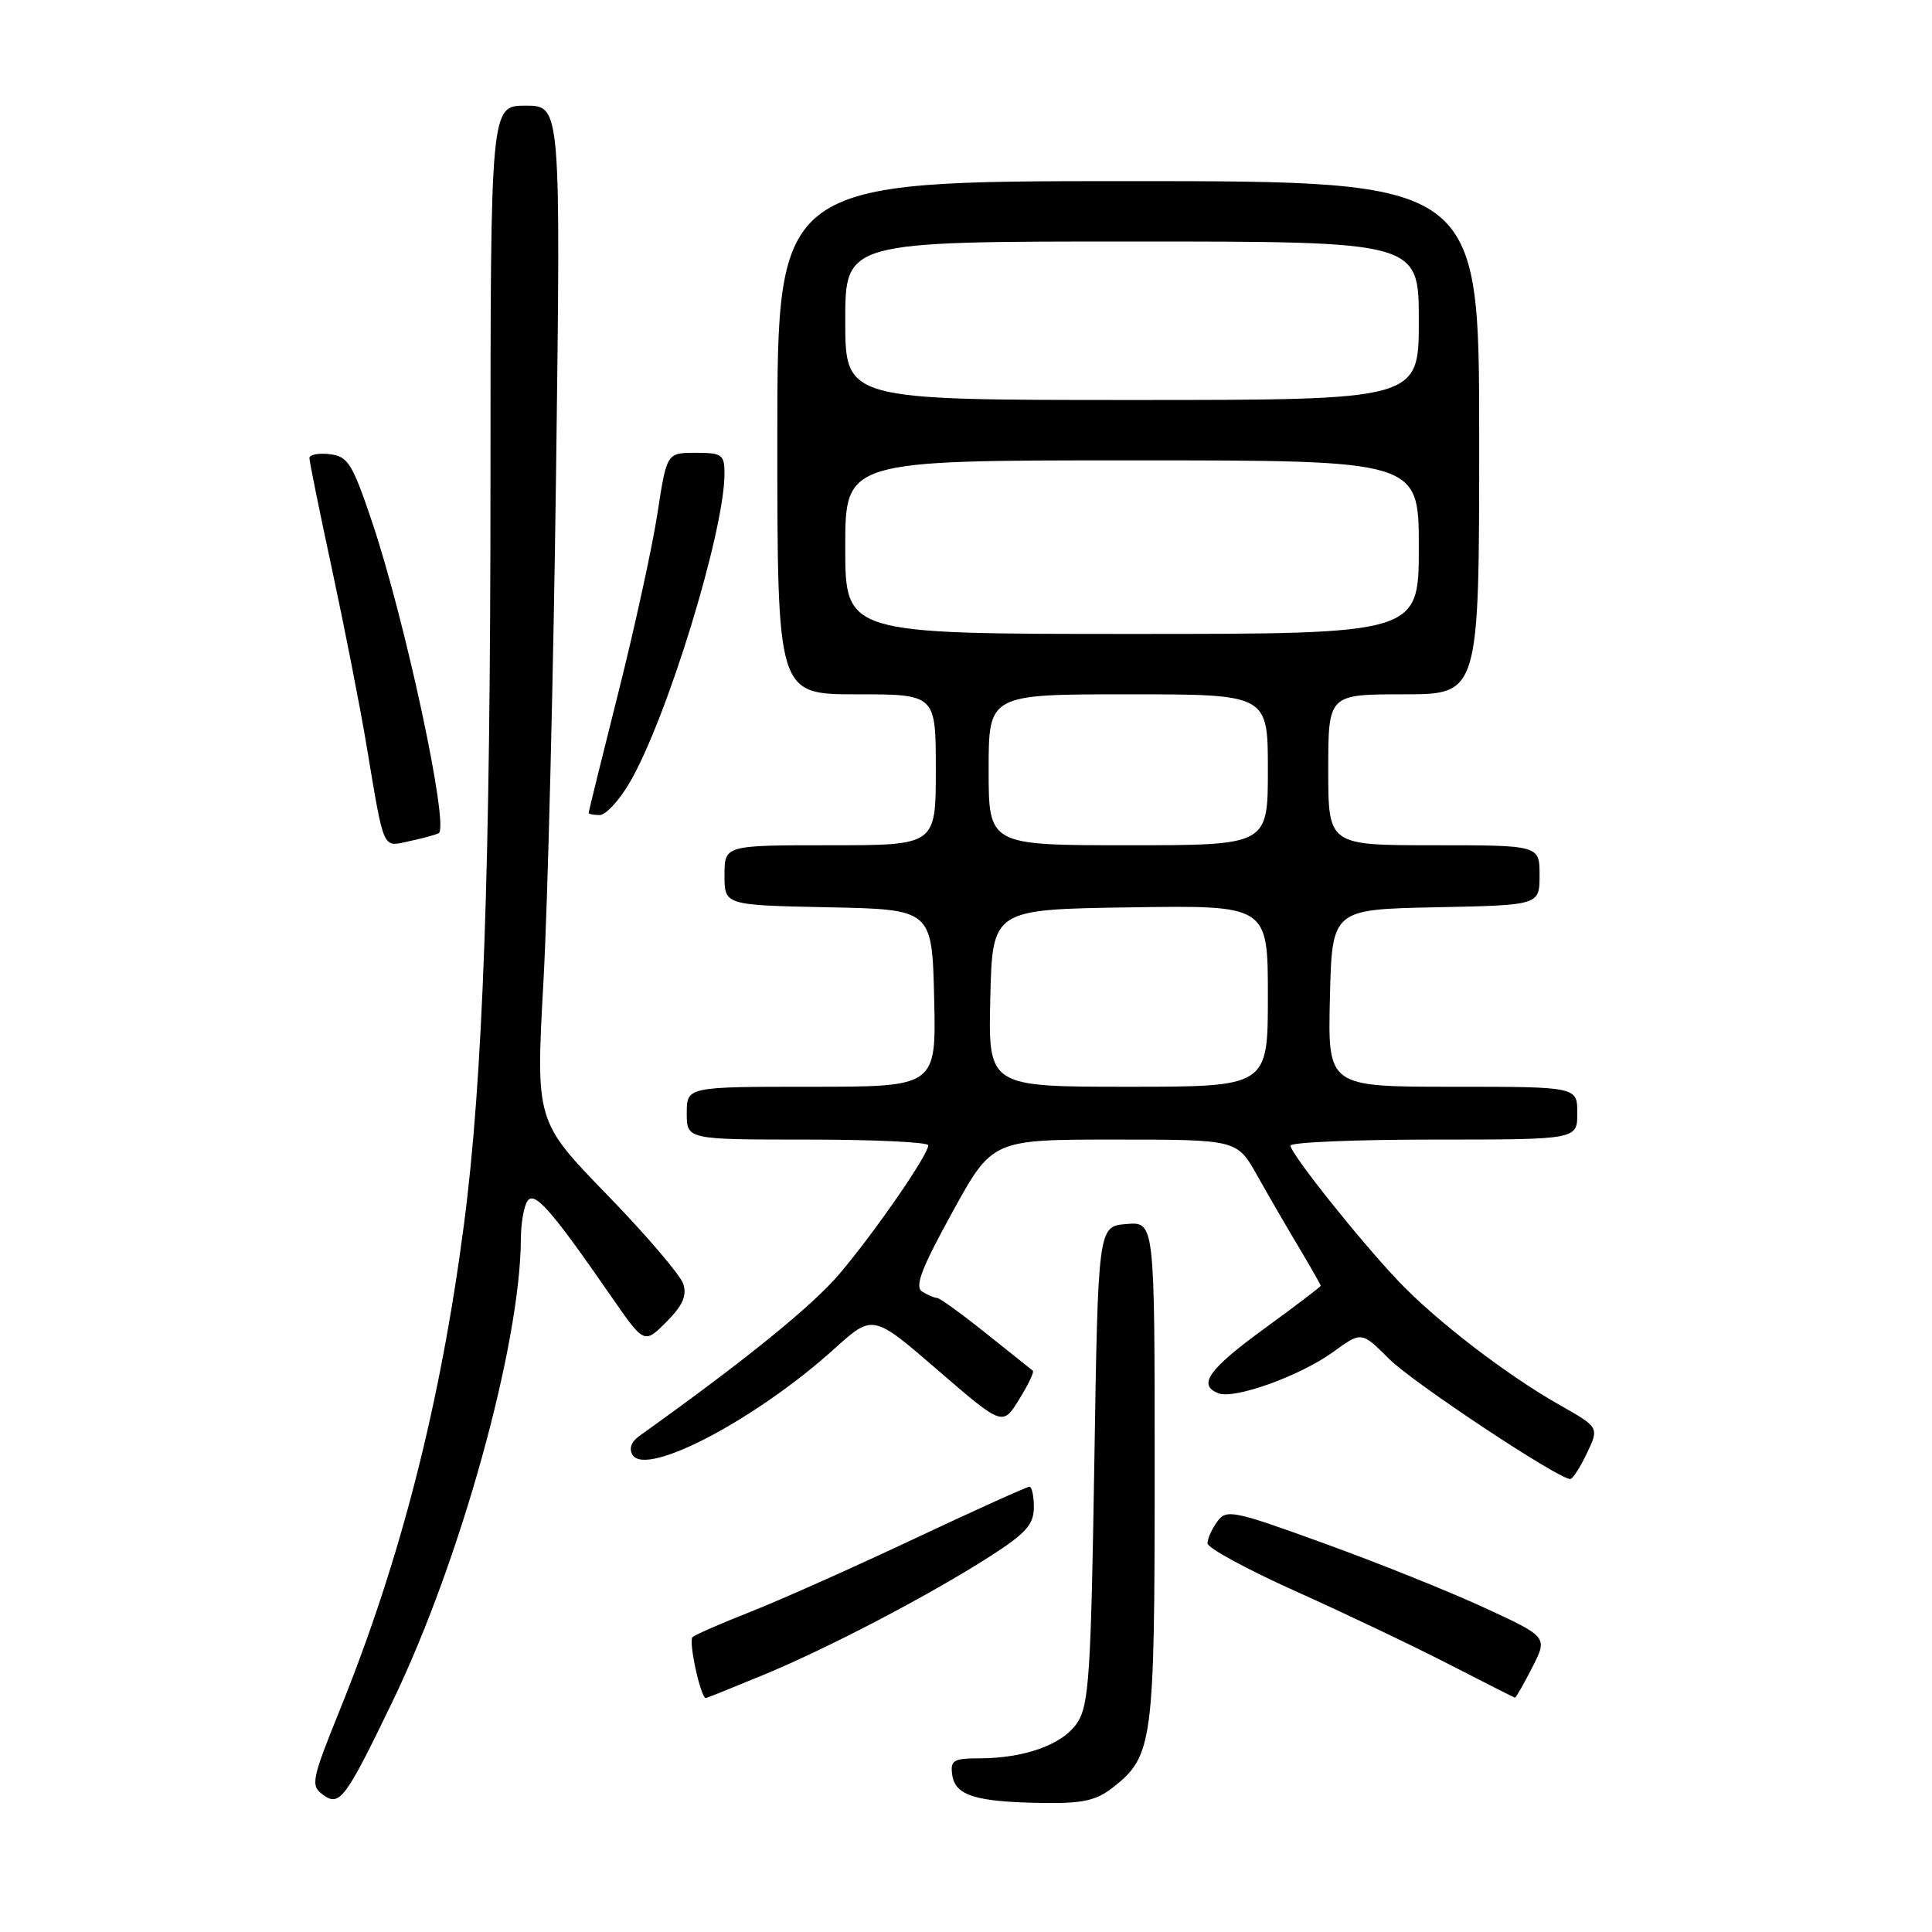<?xml version="1.0" encoding="UTF-8" standalone="no"?>
<!DOCTYPE svg PUBLIC "-//W3C//DTD SVG 1.1//EN" "http://www.w3.org/Graphics/SVG/1.1/DTD/svg11.dtd" >
<svg xmlns="http://www.w3.org/2000/svg" xmlns:xlink="http://www.w3.org/1999/xlink" version="1.1" viewBox="0 0 256 256">
 <g >
 <path fill="currentColor"
d=" M 51.99 225.50 C 60.99 206.89 68.96 178.17 69.02 164.15 C 69.02 162.14 69.41 159.90 69.87 159.17 C 70.79 157.73 73.00 160.23 81.00 171.80 C 85.36 178.10 85.36 178.10 88.29 175.17 C 90.44 173.02 91.04 171.69 90.54 170.13 C 90.17 168.97 85.62 163.64 80.43 158.30 C 70.99 148.57 70.99 148.57 72.01 130.04 C 72.58 119.84 73.33 89.56 73.68 62.75 C 74.31 14.00 74.31 14.00 69.66 14.00 C 65.00 14.00 65.00 14.00 64.99 63.75 C 64.99 115.22 64.00 143.03 61.47 162.30 C 58.37 185.99 53.09 206.64 45.06 226.50 C 41.30 235.80 41.14 236.59 42.75 237.78 C 44.99 239.45 45.73 238.47 51.99 225.50 Z  M 147.49 236.83 C 152.77 232.68 153.00 230.91 153.00 194.97 C 153.00 161.88 153.00 161.88 149.25 162.19 C 145.50 162.50 145.50 162.50 145.00 194.05 C 144.56 221.80 144.29 225.91 142.76 228.25 C 140.86 231.15 135.80 232.99 129.68 232.99 C 126.31 233.00 125.90 233.26 126.18 235.21 C 126.57 237.92 129.30 238.77 138.12 238.90 C 143.48 238.98 145.25 238.59 147.49 236.83 Z  M 101.07 221.97 C 109.73 218.40 123.18 211.36 131.24 206.19 C 135.94 203.17 136.98 202.00 136.99 199.75 C 137.00 198.24 136.73 197.00 136.40 197.00 C 136.07 197.00 129.16 200.12 121.05 203.94 C 112.94 207.76 103.20 212.10 99.40 213.59 C 95.61 215.08 92.17 216.58 91.77 216.92 C 91.19 217.43 92.84 225.00 93.53 225.00 C 93.64 225.00 97.03 223.64 101.07 221.97 Z  M 203.02 220.96 C 205.09 216.91 205.09 216.91 196.71 213.04 C 192.11 210.91 182.55 207.07 175.46 204.51 C 163.38 200.12 162.51 199.95 161.30 201.61 C 160.58 202.59 160.00 203.88 160.00 204.50 C 160.00 205.11 165.29 207.98 171.75 210.88 C 178.21 213.78 187.32 218.12 192.00 220.53 C 196.68 222.93 200.60 224.92 200.73 224.95 C 200.86 224.98 201.89 223.18 203.02 220.96 Z  M 210.27 192.57 C 211.90 189.14 211.90 189.14 206.70 186.19 C 199.68 182.22 190.39 175.09 185.37 169.83 C 180.19 164.39 171.00 152.86 171.00 151.80 C 171.00 151.36 179.55 151.00 190.00 151.00 C 209.00 151.00 209.00 151.00 209.00 147.50 C 209.00 144.00 209.00 144.00 192.47 144.00 C 175.94 144.00 175.94 144.00 176.22 132.25 C 176.50 120.50 176.50 120.50 190.25 120.22 C 204.00 119.94 204.00 119.94 204.00 115.97 C 204.00 112.00 204.00 112.00 190.00 112.00 C 176.00 112.00 176.00 112.00 176.00 102.00 C 176.00 92.00 176.00 92.00 186.00 92.00 C 196.00 92.00 196.00 92.00 196.00 58.00 C 196.00 24.00 196.00 24.00 149.50 24.00 C 103.00 24.00 103.00 24.00 103.00 58.00 C 103.00 92.00 103.00 92.00 113.50 92.00 C 124.00 92.00 124.00 92.00 124.00 102.00 C 124.00 112.00 124.00 112.00 110.00 112.00 C 96.00 112.00 96.00 112.00 96.00 115.97 C 96.00 119.94 96.00 119.94 109.75 120.22 C 123.50 120.50 123.50 120.50 123.78 132.25 C 124.06 144.00 124.06 144.00 107.53 144.00 C 91.00 144.00 91.00 144.00 91.00 147.50 C 91.00 151.00 91.00 151.00 107.00 151.00 C 115.80 151.00 123.00 151.34 123.00 151.76 C 123.00 153.01 116.03 163.11 111.29 168.73 C 107.69 173.00 98.79 180.22 84.75 190.25 C 83.62 191.05 83.30 191.97 83.84 192.81 C 85.71 195.70 100.23 188.05 110.58 178.70 C 115.66 174.12 115.66 174.12 124.26 181.55 C 132.86 188.97 132.86 188.97 135.04 185.43 C 136.24 183.49 137.06 181.77 136.86 181.63 C 136.66 181.48 133.87 179.25 130.66 176.68 C 127.45 174.11 124.52 171.99 124.16 171.98 C 123.80 171.98 122.91 171.59 122.19 171.14 C 121.17 170.49 122.09 168.08 126.18 160.65 C 131.48 151.00 131.48 151.00 147.70 151.00 C 163.92 151.00 163.92 151.00 166.58 155.75 C 168.05 158.36 170.54 162.67 172.13 165.32 C 173.71 167.97 175.00 170.24 175.00 170.37 C 175.00 170.50 171.64 173.06 167.53 176.05 C 160.12 181.45 158.64 183.54 161.46 184.62 C 163.60 185.44 172.27 182.31 176.64 179.15 C 180.41 176.41 180.41 176.41 184.06 180.06 C 187.18 183.18 206.40 195.93 208.06 195.98 C 208.38 195.99 209.37 194.46 210.27 192.57 Z  M 58.13 110.40 C 59.56 109.56 53.67 82.06 49.25 69.00 C 46.67 61.38 46.10 60.47 43.69 60.18 C 42.21 60.01 41.00 60.24 41.00 60.70 C 41.00 61.15 42.35 67.82 44.01 75.51 C 45.66 83.21 47.69 93.55 48.52 98.50 C 50.96 113.04 50.60 112.24 54.29 111.45 C 56.05 111.07 57.78 110.60 58.13 110.40 Z  M 83.41 103.74 C 88.35 95.32 96.00 70.41 96.00 62.75 C 96.00 60.23 95.68 60.00 92.17 60.00 C 88.35 60.00 88.35 60.00 87.12 68.00 C 86.45 72.40 84.12 83.07 81.95 91.71 C 79.78 100.34 78.00 107.54 78.00 107.70 C 78.00 107.87 78.66 108.00 79.46 108.00 C 80.26 108.00 82.04 106.08 83.41 103.74 Z  M 131.22 132.25 C 131.50 120.50 131.50 120.50 149.75 120.23 C 168.00 119.95 168.00 119.95 168.00 131.98 C 168.00 144.00 168.00 144.00 149.47 144.00 C 130.94 144.00 130.94 144.00 131.22 132.25 Z  M 131.00 102.00 C 131.00 92.00 131.00 92.00 149.50 92.00 C 168.00 92.00 168.00 92.00 168.00 102.00 C 168.00 112.00 168.00 112.00 149.50 112.00 C 131.00 112.00 131.00 112.00 131.00 102.00 Z  M 112.00 72.50 C 112.00 61.00 112.00 61.00 150.00 61.00 C 188.00 61.00 188.00 61.00 188.00 72.50 C 188.00 84.00 188.00 84.00 150.00 84.00 C 112.00 84.00 112.00 84.00 112.00 72.50 Z  M 112.00 42.50 C 112.00 32.00 112.00 32.00 150.00 32.00 C 188.00 32.00 188.00 32.00 188.00 42.50 C 188.00 53.00 188.00 53.00 150.00 53.00 C 112.00 53.00 112.00 53.00 112.00 42.50 Z "/>
</g>
</svg>